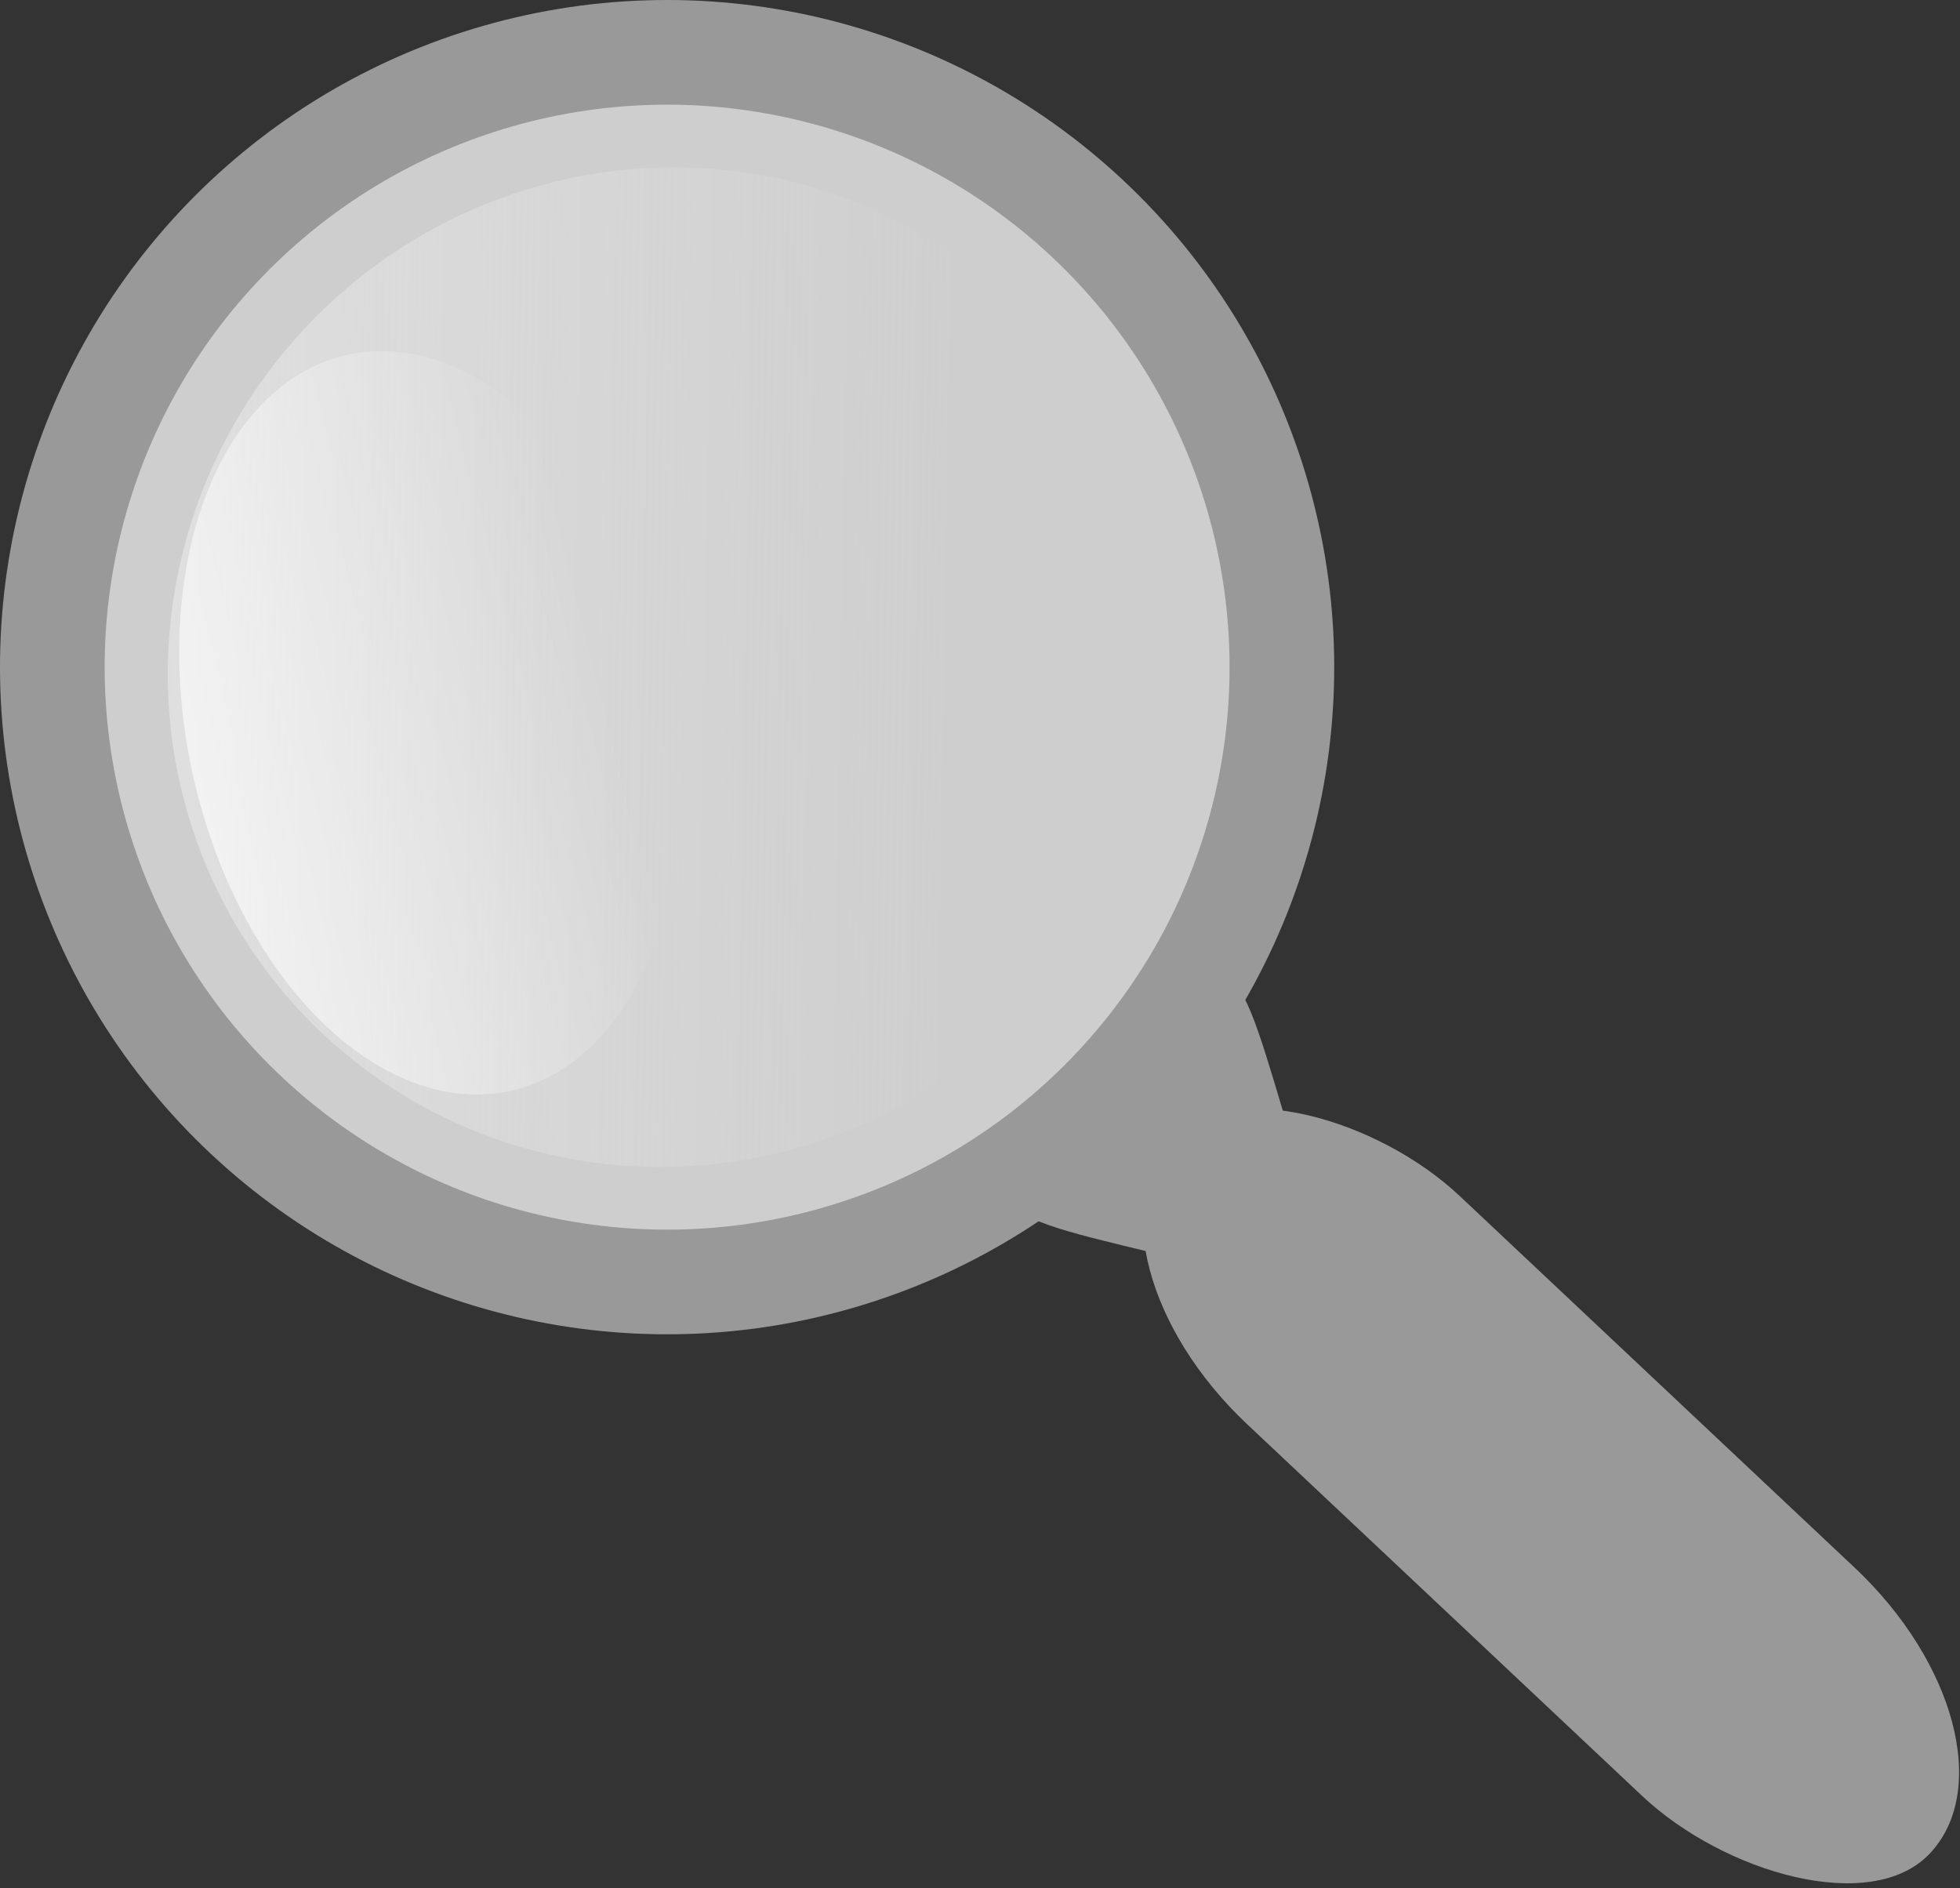 <?xml version="1.0" encoding="UTF-8" standalone="no"?>
<!-- Created with Inkscape (http://www.inkscape.org/) -->

<svg
   xmlns:dc="http://purl.org/dc/elements/1.1/"
   xmlns:cc="http://creativecommons.org/ns#"
   xmlns:rdf="http://www.w3.org/1999/02/22-rdf-syntax-ns#"
   xmlns:svg="http://www.w3.org/2000/svg"
   xmlns="http://www.w3.org/2000/svg"
   xmlns:xlink="http://www.w3.org/1999/xlink"
   xmlns:sodipodi="http://sodipodi.sourceforge.net/DTD/sodipodi-0.dtd"
   xmlns:inkscape="http://www.inkscape.org/namespaces/inkscape"
   width="46.016mm"
   height="44.326mm"
   viewBox="0 0 46.016 44.326"
   version="1.1"
   id="svg8"
   inkscape:version="0.92.3 (2405546, 2018-03-11)"
   sodipodi:docname="mag_glass.svg">
  <rect x="0" y="0" width="46.016" height="44.326" fill="#333333" stroke="none"/>
  <defs
     id="defs2">
    <linearGradient
       inkscape:collect="always"
       id="linearGradient862">
      <stop
         style="stop-color:#ffffff;stop-opacity:1;"
         offset="0"
         id="stop858" />
      <stop
         style="stop-color:#ffffff;stop-opacity:0;"
         offset="1"
         id="stop860" />
    </linearGradient>
    <linearGradient
       inkscape:collect="always"
       id="linearGradient850">
      <stop
         style="stop-color:#f2f2f2;stop-opacity:1;"
         offset="0"
         id="stop846" />
      <stop
         style="stop-color:#f2f2f2;stop-opacity:0;"
         offset="1"
         id="stop848" />
    </linearGradient>
    <linearGradient
       inkscape:collect="always"
       xlink:href="#linearGradient850"
       id="linearGradient852"
       x1="31.486"
       y1="20.118"
       x2="41.124"
       y2="30.768"
       gradientUnits="userSpaceOnUse"
       gradientTransform="translate(-39.446,-12.453)" />
    <linearGradient
       inkscape:collect="always"
       xlink:href="#linearGradient862"
       id="linearGradient864"
       x1="31.486"
       y1="26.104"
       x2="42.5"
       y2="27.464"
       gradientUnits="userSpaceOnUse"
       gradientTransform="matrix(0.56,0,0,0.89,-18.207,-9.878)" />
  </defs>
  <sodipodi:namedview
     id="base"
     pagecolor="#ffffff"
     bordercolor="#666666"
     borderopacity="1.0"
     inkscape:pageopacity="0.0"
     inkscape:pageshadow="2"
     inkscape:zoom="2.8284271"
     inkscape:cx="93.048519"
     inkscape:cy="72.784558"
     inkscape:document-units="mm"
     inkscape:current-layer="layer1"
     showgrid="false"
     inkscape:window-width="1920"
     inkscape:window-height="1012"
     inkscape:window-x="0"
     inkscape:window-y="0"
     inkscape:window-maximized="1"
     fit-margin-top="0"
     fit-margin-left="0"
     fit-margin-right="0"
     fit-margin-bottom="0" />
  <g
     inkscape:label="Layer 1"
     inkscape:groupmode="layer"
     id="layer1"
     transform="translate(9.641,9.079)">
    <g
       id="g37">
      <rect
         transform="matrix(0.681,-0.733,0.728,0.685,0,0)"
         rx="5.867"
         y="25.117"
         x="-4.278"
         height="24.471"
         width="7.318"
         id="rect14"
         style="opacity:1;vector-effect:none;fill:#999999;fill-opacity:1;stroke:none;stroke-width:0.6;stroke-linecap:butt;stroke-linejoin:round;stroke-miterlimit:4;stroke-dasharray:none;stroke-dashoffset:0;stroke-opacity:1;paint-order:fill markers stroke" />
      <path
         transform="rotate(-51.042,6.027,49.899)"
         inkscape:transform-center-y="5.7271437"
         inkscape:transform-center-x="-1.2838166"
         d="m 40.632,40.543 c -2.52,3.666 -2.52,3.666 -4.435,-0.35 -1.915,-4.016 -1.915,-4.016 2.52,-3.666 4.435,0.35 4.435,0.35 1.915,4.016 z"
         inkscape:randomized="0"
         inkscape:rounded="1"
         inkscape:flatsided="true"
         sodipodi:arg2="1.6494849"
         sodipodi:arg1="0.60228735"
         sodipodi:r2="1.2843198"
         sodipodi:r1="2.5686395"
         sodipodi:cy="39.087948"
         sodipodi:cx="38.515778"
         sodipodi:sides="3"
         id="path842"
         style="opacity:1;vector-effect:none;fill:#999999;fill-opacity:1;stroke:none;stroke-width:0.6;stroke-linecap:butt;stroke-linejoin:round;stroke-miterlimit:4;stroke-dasharray:none;stroke-dashoffset:0;stroke-opacity:1;paint-order:fill markers stroke"
         sodipodi:type="star" />
      <g
         style="stroke-width:0.615"
         transform="matrix(1.625,0,0,1.625,-10.71,-10.601)"
         id="g32">
        <circle
           style="opacity:1;vector-effect:none;fill:#999999;fill-opacity:1;stroke:none;stroke-width:0.369;stroke-linecap:butt;stroke-linejoin:round;stroke-miterlimit:4;stroke-dasharray:none;stroke-dashoffset:0;stroke-opacity:1;paint-order:fill markers stroke"
           id="path10"
           cx="-0.694"
           cy="14.743"
           r="9.638"
           transform="rotate(-46.93)" />
        <circle
           r="8.126"
           cy="14.743"
           cx="-0.694"
           id="circle12"
           style="opacity:0.6;vector-effect:none;fill:#f2f2f2;fill-opacity:1;stroke:none;stroke-width:0.369;stroke-linecap:butt;stroke-linejoin:round;stroke-miterlimit:4;stroke-dasharray:none;stroke-dashoffset:0;stroke-opacity:1;paint-order:fill markers stroke"
           transform="rotate(-46.93)" />
        <ellipse
           style="opacity:0.6;vector-effect:none;fill:url(#linearGradient852);fill-opacity:1;stroke:none;stroke-width:0.369;stroke-linecap:butt;stroke-linejoin:round;stroke-miterlimit:4;stroke-dasharray:none;stroke-dashoffset:0;stroke-opacity:1;paint-order:fill markers stroke"
           id="circle844"
           cx="-0.694"
           cy="14.743"
           rx="7.267"
           ry="7.167"
           transform="rotate(-46.93)" />
        <ellipse
           ry="5.409"
           rx="3.554"
           cy="13.361"
           cx="2.994"
           id="ellipse854"
           style="opacity:0.6;vector-effect:none;fill:url(#linearGradient864);fill-opacity:1;stroke:none;stroke-width:0.371;stroke-linecap:butt;stroke-linejoin:round;stroke-miterlimit:4;stroke-dasharray:none;stroke-dashoffset:0;stroke-opacity:1;paint-order:fill markers stroke"
           transform="matrix(0.898,-0.439,0.312,0.95,0,0)" />
      </g>
    </g>
  </g>
</svg>
